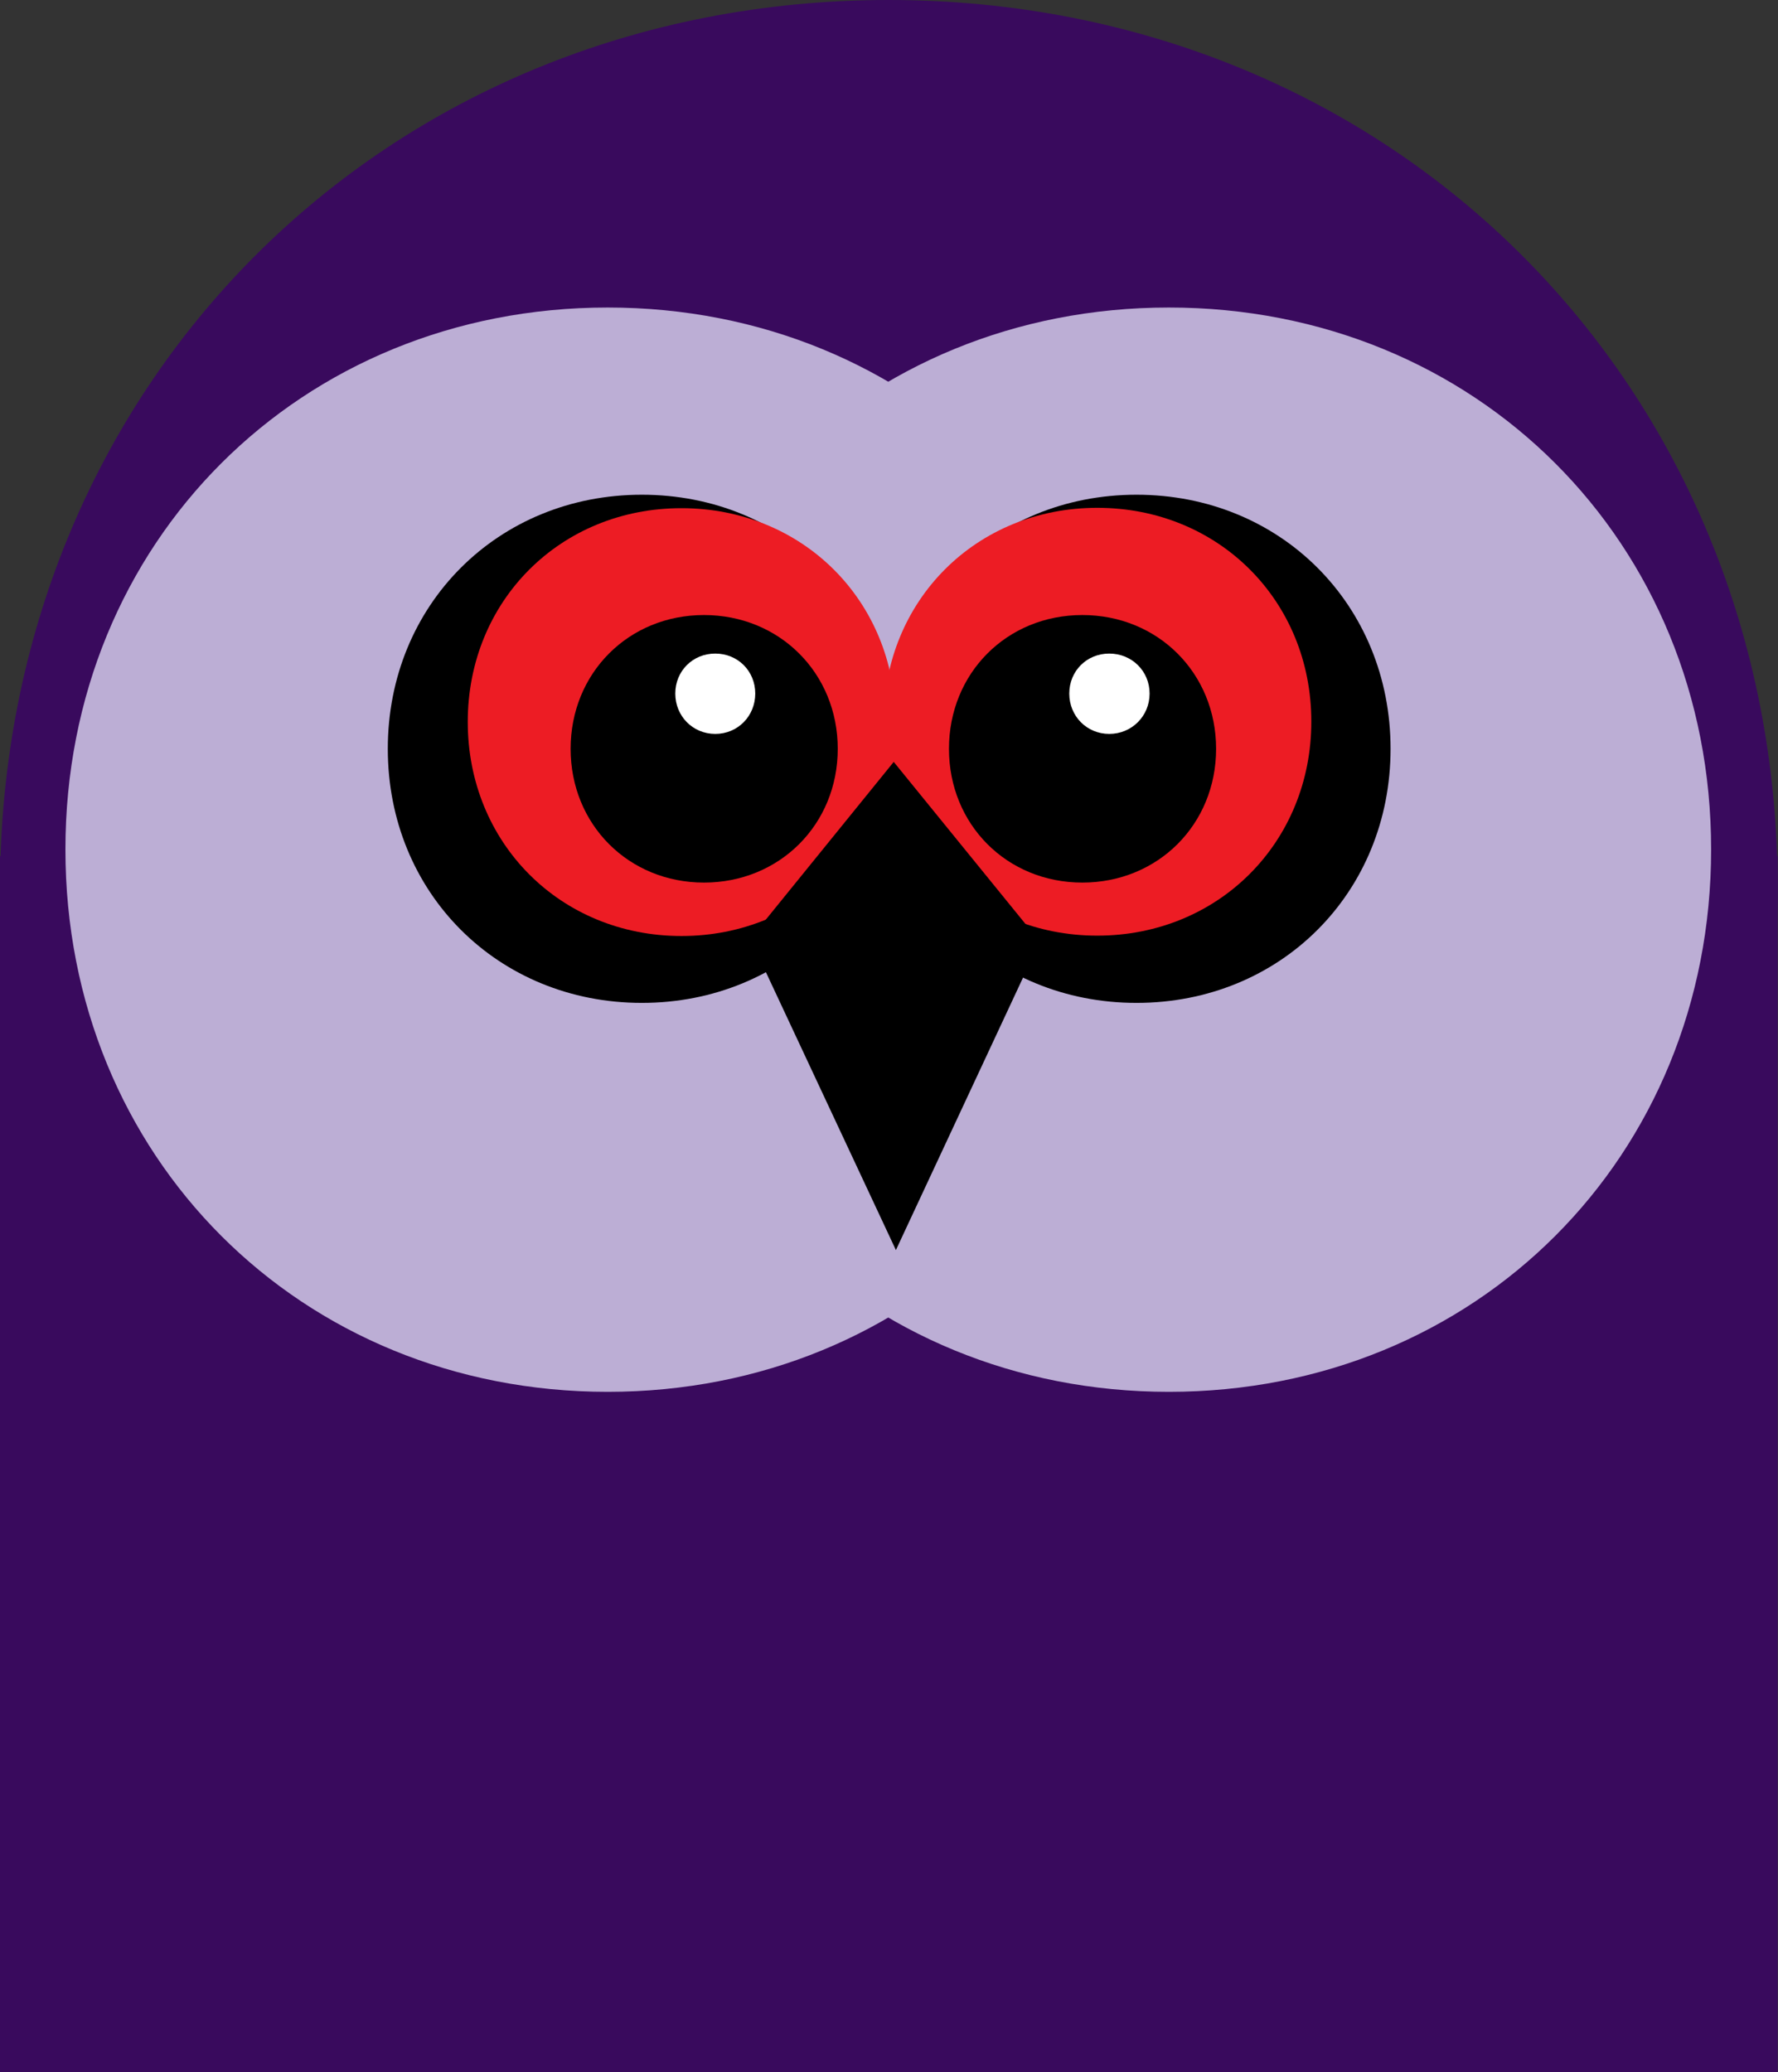 <?xml version="1.0" encoding="UTF-8"?>
<!DOCTYPE svg PUBLIC "-//W3C//DTD SVG 1.1//EN" "http://www.w3.org/Graphics/SVG/1.1/DTD/svg11.dtd">
<svg version="1.2" width="48.92mm" height="57.01mm" viewBox="999 999 4892 5701" preserveAspectRatio="xMidYMid" fill-rule="evenodd" stroke-width="28.222" stroke-linejoin="round" xmlns="http://www.w3.org/2000/svg" xmlns:ooo="http://xml.openoffice.org/svg/export" xmlns:xlink="http://www.w3.org/1999/xlink" xmlns:presentation="http://sun.com/xmlns/staroffice/presentation" xmlns:smil="http://www.w3.org/2001/SMIL20/" xmlns:anim="urn:oasis:names:tc:opendocument:xmlns:animation:1.0" xml:space="preserve">
 <rect x="999" y="999" width="4892" height="5701" fill="#333333" stroke="none"/>
 <defs class="ClipPathGroup">
  <clipPath id="presentation_clip_path" clipPathUnits="userSpaceOnUse">
   <rect x="999" y="999" width="4892" height="5701"/>
  </clipPath>
  <clipPath id="presentation_clip_path_shrink" clipPathUnits="userSpaceOnUse">
   <rect x="1003" y="1004" width="4883" height="5690"/>
  </clipPath>
 </defs>
 <defs class="TextShapeIndex">
  <g ooo:slide="id1" ooo:id-list="id3 id4 id5 id6 id7 id8 id9 id10 id11 id12 id13 id14 id15 id16"/>
 </defs>
 <defs class="EmbeddedBulletChars">
  <g id="bullet-char-template-57356" transform="scale(0,-0)">
   <path d="M 580,1141 L 1163,571 580,0 -4,571 580,1141 Z"/>
  </g>
  <g id="bullet-char-template-57354" transform="scale(0,-0)">
   <path d="M 8,1128 L 1137,1128 1137,0 8,0 8,1128 Z"/>
  </g>
  <g id="bullet-char-template-10146" transform="scale(0,-0)">
   <path d="M 174,0 L 602,739 174,1481 1456,739 174,0 Z M 1358,739 L 309,1346 659,739 1358,739 Z"/>
  </g>
  <g id="bullet-char-template-10132" transform="scale(0,-0)">
   <path d="M 2015,739 L 1276,0 717,0 1260,543 174,543 174,936 1260,936 717,1481 1274,1481 2015,739 Z"/>
  </g>
  <g id="bullet-char-template-10007" transform="scale(0,-0)">
   <path d="M 0,-2 C -7,14 -16,27 -25,37 L 356,567 C 262,823 215,952 215,954 215,979 228,992 255,992 264,992 276,990 289,987 310,991 331,999 354,1012 L 381,999 492,748 772,1049 836,1024 860,1049 C 881,1039 901,1025 922,1006 886,937 835,863 770,784 769,783 710,716 594,584 L 774,223 C 774,196 753,168 711,139 L 727,119 C 717,90 699,76 672,76 641,76 570,178 457,381 L 164,-76 C 142,-110 111,-127 72,-127 30,-127 9,-110 8,-76 1,-67 -2,-52 -2,-32 -2,-23 -1,-13 0,-2 Z"/>
  </g>
  <g id="bullet-char-template-10004" transform="scale(0,-0)">
   <path d="M 285,-33 C 182,-33 111,30 74,156 52,228 41,333 41,471 41,549 55,616 82,672 116,743 169,778 240,778 293,778 328,747 346,684 L 369,508 C 377,444 397,411 428,410 L 1163,1116 C 1174,1127 1196,1133 1229,1133 1271,1133 1292,1118 1292,1087 L 1292,965 C 1292,929 1282,901 1262,881 L 442,47 C 390,-6 338,-33 285,-33 Z"/>
  </g>
  <g id="bullet-char-template-9679" transform="scale(0,-0)">
   <path d="M 813,0 C 632,0 489,54 383,161 276,268 223,411 223,592 223,773 276,916 383,1023 489,1130 632,1184 813,1184 992,1184 1136,1130 1245,1023 1353,916 1407,772 1407,592 1407,412 1353,268 1245,161 1136,54 992,0 813,0 Z"/>
  </g>
  <g id="bullet-char-template-8226" transform="scale(0,-0)">
   <path d="M 346,457 C 273,457 209,483 155,535 101,586 74,649 74,723 74,796 101,859 155,911 209,963 273,989 346,989 419,989 480,963 531,910 582,859 608,796 608,723 608,648 583,586 532,535 482,483 420,457 346,457 Z"/>
  </g>
  <g id="bullet-char-template-8211" transform="scale(0,-0)">
   <path d="M -4,459 L 1135,459 1135,606 -4,606 -4,459 Z"/>
  </g>
  <g id="bullet-char-template-61548" transform="scale(0,-0)">
   <path d="M 173,740 C 173,903 231,1043 346,1159 462,1274 601,1332 765,1332 928,1332 1067,1274 1183,1159 1299,1043 1357,903 1357,740 1357,577 1299,437 1183,322 1067,206 928,148 765,148 601,148 462,206 346,322 231,437 173,577 173,740 Z"/>
  </g>
 </defs>
 <defs class="TextEmbeddedBitmaps"/>
 <g class="SlideGroup">
  <g>
   <g id="container-id1">
    <g id="id1" class="Slide" clip-path="url(#presentation_clip_path)">
     <g class="Page">
      <g class="com.sun.star.drawing.CustomShape">
       <g id="id3">
        <rect class="BoundingBox" stroke="none" fill="none" x="999" y="3354" width="4892" height="3347"/>
        <path fill="rgb(57,10,93)" stroke="none" d="M 3445,6700 L 999,6700 999,3354 5890,3354 5890,6700 3445,6700 Z"/>
       </g>
      </g>
      <g class="com.sun.star.drawing.CustomShape">
       <g id="id4">
        <rect class="BoundingBox" stroke="none" fill="none" x="999" y="999" width="4893" height="4893"/>
        <path fill="rgb(57,10,93)" stroke="none" d="M 3444,999 C 4830,999 5890,2058 5890,3444 5890,4830 4830,5890 3444,5890 2058,5890 999,4830 999,3444 999,2058 2058,999 3444,999 Z M 999,999 L 999,999 Z M 5891,5891 L 5891,5891 Z"/>
       </g>
      </g>
      <g class="com.sun.star.drawing.CustomShape">
       <g id="id5">
        <rect class="BoundingBox" stroke="none" fill="none" x="1179" y="1845" width="2986" height="2985"/>
        <path fill="rgb(188,174,213)" stroke="none" d="M 2671,1845 C 3517,1845 4163,2491 4163,3336 4163,4181 3517,4828 2671,4828 1825,4828 1179,4181 1179,3336 1179,2491 1825,1845 2671,1845 Z M 1179,1845 L 1179,1845 Z M 4164,4829 L 4164,4829 Z"/>
       </g>
      </g>
      <g class="com.sun.star.drawing.CustomShape">
       <g id="id6">
        <rect class="BoundingBox" stroke="none" fill="none" x="2723" y="1845" width="2986" height="2985"/>
        <path fill="rgb(188,174,213)" stroke="none" d="M 4215,1845 C 5061,1845 5707,2491 5707,3336 5707,4181 5061,4828 4215,4828 3369,4828 2723,4181 2723,3336 2723,2491 3369,1845 4215,1845 Z M 2723,1845 L 2723,1845 Z M 5708,4829 L 5708,4829 Z"/>
       </g>
      </g>
      <g class="com.sun.star.drawing.CustomShape">
       <g id="id7">
        <rect class="BoundingBox" stroke="none" fill="none" x="3427" y="2360" width="1400" height="1400"/>
        <path fill="rgb(0,0,0)" stroke="none" d="M 4126,2360 C 4522,2360 4825,2663 4825,3059 4825,3455 4522,3758 4126,3758 3730,3758 3427,3455 3427,3059 3427,2663 3730,2360 4126,2360 Z M 3427,2360 L 3427,2360 Z M 4826,3759 L 4826,3759 Z"/>
       </g>
      </g>
      <g class="com.sun.star.drawing.CustomShape">
       <g id="id8">
        <rect class="BoundingBox" stroke="none" fill="none" x="2066" y="2360" width="1400" height="1400"/>
        <path fill="rgb(0,0,0)" stroke="none" d="M 2765,2360 C 3161,2360 3464,2663 3464,3059 3464,3455 3161,3758 2765,3758 2369,3758 2066,3455 2066,3059 2066,2663 2369,2360 2765,2360 Z M 2066,2360 L 2066,2360 Z M 3465,3759 L 3465,3759 Z"/>
       </g>
      </g>
      <g class="com.sun.star.drawing.CustomShape">
       <g id="id9">
        <rect class="BoundingBox" stroke="none" fill="none" x="3063" y="3583" width="801" height="857"/>
        <path fill="rgb(0,0,0)" stroke="none" d="M 3464,4438 L 3064,3583 3863,3583 3464,4438 Z M 3863,4438 L 3863,4438 Z M 3064,3583 L 3064,3583 Z"/>
       </g>
      </g>
      <g class="com.sun.star.drawing.CustomShape">
       <g id="id10">
        <rect class="BoundingBox" stroke="none" fill="none" x="3430" y="2396" width="1179" height="1179"/>
        <path fill="rgb(237,28,36)" stroke="none" d="M 4018,2396 C 4351,2396 4607,2651 4607,2984 4607,3317 4351,3573 4018,3573 3685,3573 3430,3317 3430,2984 3430,2651 3685,2396 4018,2396 Z M 3430,2396 L 3430,2396 Z M 4608,3574 L 4608,3574 Z"/>
       </g>
      </g>
      <g class="com.sun.star.drawing.CustomShape">
       <g id="id11">
        <rect class="BoundingBox" stroke="none" fill="none" x="2286" y="2397" width="1179" height="1179"/>
        <path fill="rgb(237,28,36)" stroke="none" d="M 2874,2397 C 3207,2397 3463,2652 3463,2985 3463,3318 3207,3574 2874,3574 2541,3574 2286,3318 2286,2985 2286,2652 2541,2397 2874,2397 Z M 2286,2397 L 2286,2397 Z M 3464,3575 L 3464,3575 Z"/>
       </g>
      </g>
      <g class="com.sun.star.drawing.CustomShape">
       <g id="id12">
        <rect class="BoundingBox" stroke="none" fill="none" x="3610" y="2690" width="737" height="739"/>
        <path fill="rgb(0,0,0)" stroke="none" d="M 3977,2691 C 4185,2691 4345,2851 4345,3059 4345,3267 4185,3427 3977,3427 3769,3427 3610,3267 3610,3059 3610,2851 3769,2691 3977,2691 Z M 3610,2691 L 3610,2691 Z M 4346,3428 L 4346,3428 Z"/>
       </g>
      </g>
      <g class="com.sun.star.drawing.CustomShape">
       <g id="id13">
        <rect class="BoundingBox" stroke="none" fill="none" x="2569" y="2690" width="737" height="739"/>
        <path fill="rgb(0,0,0)" stroke="none" d="M 2936,2691 C 3144,2691 3304,2851 3304,3059 3304,3267 3144,3427 2936,3427 2728,3427 2569,3267 2569,3059 2569,2851 2728,2691 2936,2691 Z M 2569,2691 L 2569,2691 Z M 3305,3428 L 3305,3428 Z"/>
       </g>
      </g>
      <g class="com.sun.star.drawing.CustomShape">
       <g id="id14">
        <rect class="BoundingBox" stroke="none" fill="none" x="3059" y="3095" width="800" height="493"/>
        <path fill="rgb(0,0,0)" stroke="none" d="M 3458,3095 L 3858,3587 3059,3587 3458,3095 Z M 3059,3095 L 3059,3095 Z M 3858,3587 L 3858,3587 Z"/>
       </g>
      </g>
      <g class="com.sun.star.drawing.CustomShape">
       <g id="id15">
        <rect class="BoundingBox" stroke="none" fill="none" x="3941" y="2797" width="223" height="223"/>
        <path fill="rgb(255,255,255)" stroke="none" d="M 4051,2797 C 4113,2797 4162,2845 4162,2907 4162,2969 4113,3018 4051,3018 3989,3018 3941,2969 3941,2907 3941,2845 3989,2797 4051,2797 Z M 3941,2797 L 3941,2797 Z M 4163,3019 L 4163,3019 Z"/>
       </g>
      </g>
      <g class="com.sun.star.drawing.CustomShape">
       <g id="id16">
        <rect class="BoundingBox" stroke="none" fill="none" x="2857" y="2797" width="223" height="223"/>
        <path fill="rgb(255,255,255)" stroke="none" d="M 2967,2797 C 3029,2797 3077,2845 3077,2907 3077,2969 3029,3018 2967,3018 2905,3018 2857,2969 2857,2907 2857,2845 2905,2797 2967,2797 Z M 2857,2797 L 2857,2797 Z M 3078,3019 L 3078,3019 Z"/>
       </g>
      </g>
     </g>
    </g>
   </g>
  </g>
 </g>
</svg>